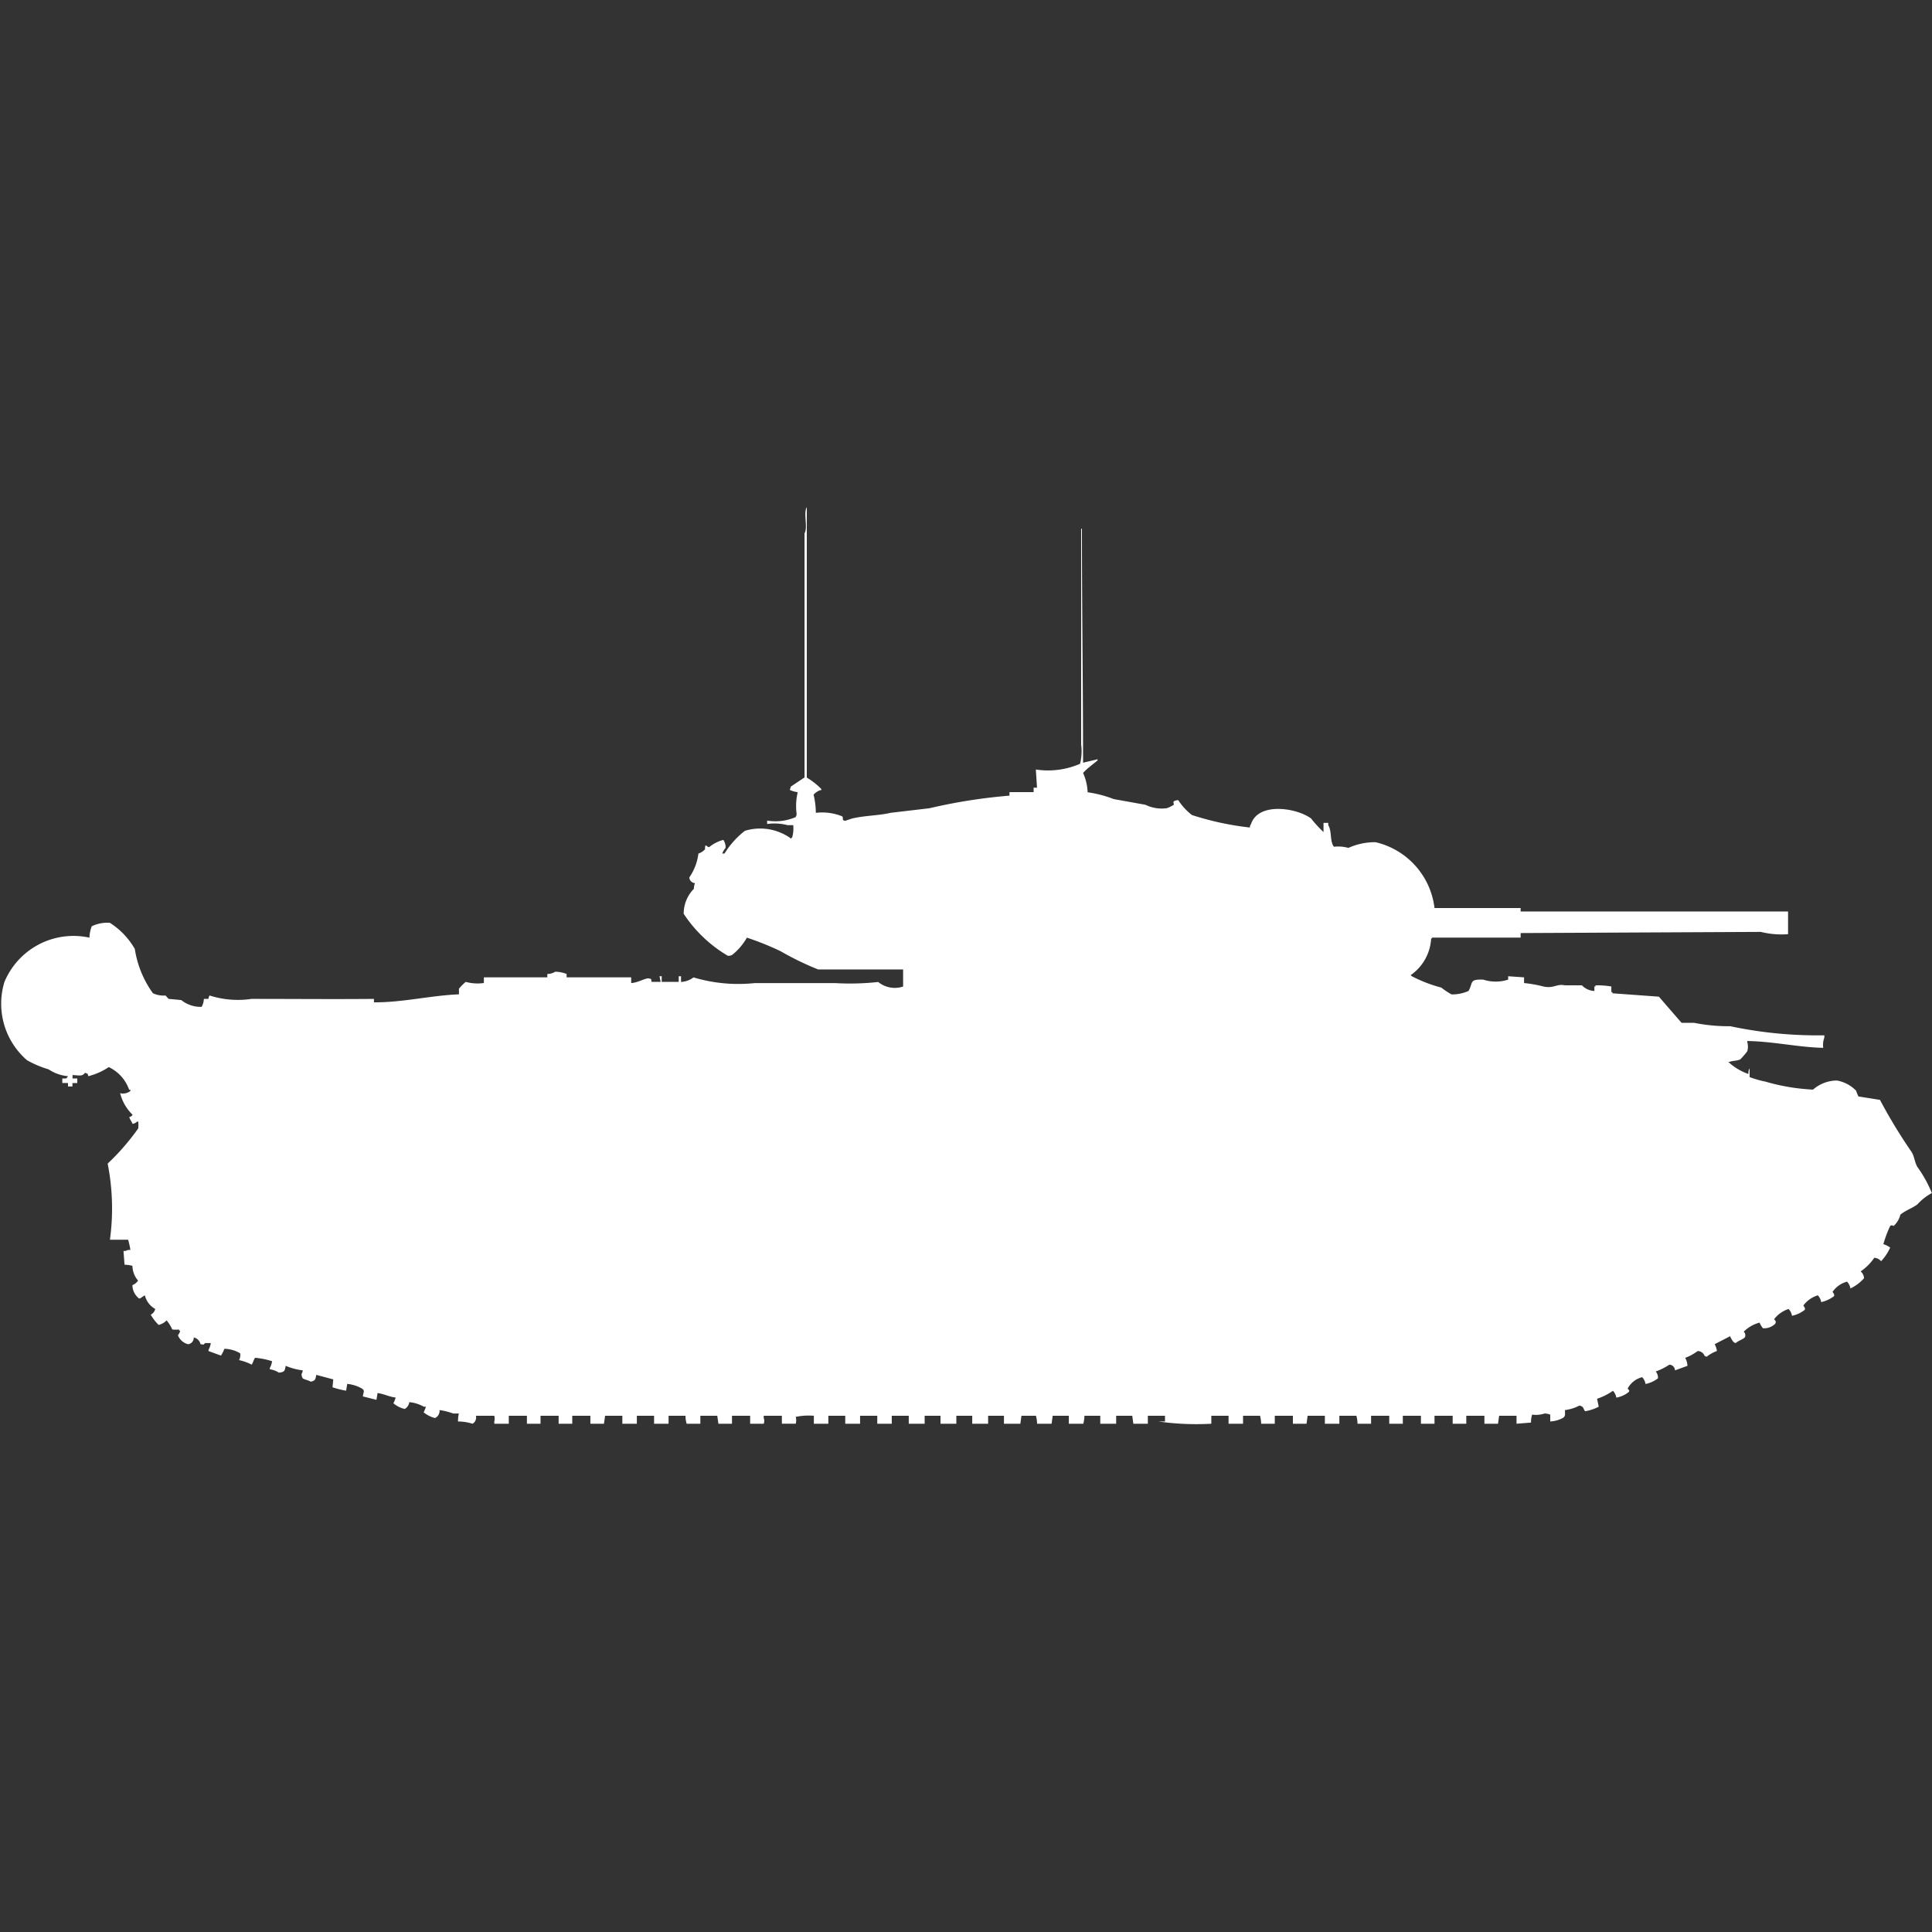 <svg xmlns="http://www.w3.org/2000/svg" width="40" height="40" viewBox="0 0 40 40">
  <rect x="0" y="0" width="40" height="40" fill="#333333" stroke="none"/>
  <defs>
    <style>
      .cls-1 {
        fill: #fff;
        fill-rule: evenodd;
      }
    </style>
  </defs>
  <path id="fr_crusader_mk_2_ico" class="cls-1" d="M20.9,15.973V15.9H21.4V15.808h0.07l-0.024-.376a1.671,1.671,0,0,0,.915-0.118,1.056,1.056,0,0,0,.023-0.4V10.447H22.4c0,1.571.023,3.235,0.024,4.844l0.3-.071v0.024c-0.1.084-.217,0.165-0.3,0.259a1.074,1.074,0,0,1,.094.4,2.433,2.433,0,0,1,.54.141l0.657,0.118a0.766,0.766,0,0,0,.446.07,0.71,0.71,0,0,0,.141-0.07c0-.068-0.023-0.033,0-0.071a0.159,0.159,0,0,1,.094-0.023,1.242,1.242,0,0,0,.281.306,6.052,6.052,0,0,0,1.2.259,0.114,0.114,0,0,1,.024-0.071c0.149-.458.936-0.341,1.243-0.117a2.508,2.508,0,0,0,.258.282V16.537H27.5v0.047c0.079,0.132.03,0.335,0.117,0.447a0.786,0.786,0,0,1,.3.024,1.331,1.331,0,0,1,.563-0.118A1.593,1.593,0,0,1,29.7,18.3h1.783v0.071h5.537v0.47a1.753,1.753,0,0,1-.563-0.047l-4.974.024v0.094h-1.83a0.067,0.067,0,0,1-.023.024,0.986,0.986,0,0,1-.422.752,0.066,0.066,0,0,0,.023.024,2.921,2.921,0,0,0,.61.235,1.505,1.505,0,0,0,.211.141,0.832,0.832,0,0,0,.352-0.071c0.1-.176.01-0.245,0.305-0.235a0.836,0.836,0,0,0,.516,0V19.712l0.329,0.023v0.118a2.669,2.669,0,0,1,.4.071c0.217,0.048.27-.061,0.446-0.024h0.352a0.378,0.378,0,0,0,.258.117V19.923h0.023V19.9a1.8,1.8,0,0,1,.328.024v0.117h0.023v0.024l0.962,0.07c0.005,0.008.469,0.541,0.469,0.541h0.258a3.644,3.644,0,0,0,.751.071,8.717,8.717,0,0,0,1.947.188v0.047a0.436,0.436,0,0,0-.023.212c-0.5-.009-1.038-0.133-1.572-0.141v0.024a0.353,0.353,0,0,1,0,.188,1.935,1.935,0,0,1-.141.165c-0.078.043-.186,0.023-0.258,0.071H35.8a1.167,1.167,0,0,0,.4.235,0.2,0.2,0,0,1,.024-0.118V21.8a2.115,2.115,0,0,0,.328.094,4.222,4.222,0,0,0,.985.165,0.759,0.759,0,0,1,.493-0.188,0.73,0.73,0,0,1,.4.212,0.7,0.7,0,0,0,.047.118l0.446,0.071a10.723,10.723,0,0,0,.657,1.082c0.059,0.1.059,0.206,0.117,0.306a2.588,2.588,0,0,1,.3.541,1.123,1.123,0,0,0-.3.235c-0.114.083-.244,0.123-0.352,0.212a0.454,0.454,0,0,1-.141.235,0.052,0.052,0,0,0-.07,0,2.394,2.394,0,0,0-.141.376,0.433,0.433,0,0,1,.141.071,1.016,1.016,0,0,1-.188.282,0.2,0.2,0,0,0-.141-0.071,1.075,1.075,0,0,1-.282.282,0.2,0.2,0,0,1,.07.141,0.877,0.877,0,0,1-.282.212,0.268,0.268,0,0,0-.07-0.141,0.53,0.53,0,0,0-.3.212c0.026,0.035.049,0.072,0.023,0.094a0.679,0.679,0,0,1-.258.118,0.268,0.268,0,0,0-.07-0.141,0.585,0.585,0,0,0-.3.212c0.026,0.035.049,0.072,0.023,0.094a0.623,0.623,0,0,1-.258.118,0.268,0.268,0,0,0-.07-0.141,0.611,0.611,0,0,0-.3.212c0.037,0.044.044,0.049,0.023,0.094A0.325,0.325,0,0,1,36.5,27a0.439,0.439,0,0,1-.07-0.117,0.738,0.738,0,0,0-.328.188,0.1,0.1,0,0,1,.023.118c-0.052.049-.136,0.068-0.188,0.117a0.08,0.08,0,0,1-.047-0.023,0.442,0.442,0,0,1-.07-0.118L35.5,27.33a0.4,0.4,0,0,1,.047.141,0.746,0.746,0,0,0-.211.118,0.08,0.08,0,0,1-.047-0.023,0.153,0.153,0,0,0-.141-0.094,1.038,1.038,0,0,1-.258.141,0.371,0.371,0,0,1,.047.165l-0.258.094a0.122,0.122,0,0,0-.117-0.118,1.264,1.264,0,0,1-.282.141,0.2,0.2,0,0,1,.047.141,0.623,0.623,0,0,1-.258.118,0.267,0.267,0,0,0-.07-0.141,0.47,0.47,0,0,0-.3.235c0.031,0.041.041,0.038,0.023,0.071a0.554,0.554,0,0,1-.258.117,0.267,0.267,0,0,0-.07-0.141,1.268,1.268,0,0,1-.328.165L33.1,28.624a0.923,0.923,0,0,1-.282.094c-0.05-.064-0.018-0.091-0.117-0.118a0.863,0.863,0,0,1-.3.094c0,0.095.013,0.129-.047,0.165a0.621,0.621,0,0,1-.258.071V28.788a0.365,0.365,0,0,0-.117-0.023,0.568,0.568,0,0,1-.258.023,0.506,0.506,0,0,0-.023.165l-0.3.024V28.812H31.038l-0.023.165H30.733V28.812H30.358v0.165H30.076V28.812H29.7v0.165H29.419V28.812H29.044v0.165H28.763V28.812H28.387v0.165H28.106a0.721,0.721,0,0,0-.023-0.165H27.73v0.165h-0.3V28.812H27.073l-0.023.165H26.768V28.812H26.393v0.165H26.111a0.716,0.716,0,0,0-.023-0.165H25.736v0.165h-0.3V28.812H25.079v0.165a5.625,5.625,0,0,1-1.1-.047h0.141V28.812H23.765v0.165h-0.3l-0.023-.165H23.109v0.165H22.78V28.812H22.452a0.721,0.721,0,0,1-.023.165h-0.3V28.812H21.795l-0.023.165h-0.3a0.715,0.715,0,0,0-.024-0.165h-0.3l-0.023.165H20.786V28.812H20.458v0.165H20.129V28.812H19.8v0.165H19.472V28.812H19.144v0.165H18.815V28.812H18.463v0.165h-0.3V28.812H17.807v0.165H17.5V28.812H17.15v0.165h-0.3V28.812a1.3,1.3,0,0,0-.375.023,0.276,0.276,0,0,1,0,.141H16.188V28.812H15.812v0.047a0.164,0.164,0,0,1,0,.118H15.531V28.812H15.155v0.165H14.874l-0.024-.165H14.5v0.165H14.217a0.509,0.509,0,0,1-.024-0.165H13.842v0.165h-0.3V28.812H13.185v0.165h-0.3V28.812H12.528l-0.024.165H12.223V28.812H11.848v0.165H11.566V28.812H11.191v0.165H10.909V28.812H10.534v0.165h-0.3V28.93a0.256,0.256,0,0,0,0-.118H9.853a0.147,0.147,0,0,1-.07.165,1.021,1.021,0,0,0-.3-0.047A0.717,0.717,0,0,1,9.5,28.765H9.384A1.462,1.462,0,0,0,9.1,28.694a0.162,0.162,0,0,1-.094.165,0.619,0.619,0,0,1-.235-0.118,0.674,0.674,0,0,0,.047-0.117H8.774a0.759,0.759,0,0,0-.3-0.094,0.192,0.192,0,0,1-.094.141,0.548,0.548,0,0,1-.235-0.118,0.672,0.672,0,0,0,.047-0.118c-0.141-.017-0.23-0.073-0.375-0.094l-0.023.141-0.282-.071c0.011-.092.051-0.117-0.023-0.165a0.76,0.76,0,0,0-.3-0.094l-0.023.141a1.894,1.894,0,0,1-.282-0.071L6.9,28.059l-0.352-.094c-0.018.094-.017,0.121-0.117,0.141-0.041-.031-0.122-0.039-0.164-0.07a0.159,0.159,0,0,1-.023-0.094,0.12,0.12,0,0,0,.023-0.07,1.32,1.32,0,0,1-.352-0.094c-0.019.1-.02,0.131-0.141,0.141a0.488,0.488,0,0,0-.188-0.07V27.824a0.407,0.407,0,0,0,.047-0.141,1.5,1.5,0,0,0-.352-0.071c-0.029.037-.041,0.1-0.07,0.141A1.06,1.06,0,0,0,4.95,27.66a0.232,0.232,0,0,0,.023-0.141,0.676,0.676,0,0,0-.328-0.094,0.647,0.647,0,0,1-.07.141l-0.258-.094V27.448a0.405,0.405,0,0,0,.047-0.141H4.246c-0.056.053-.008,0.026-0.094,0.024a0.185,0.185,0,0,0-.141-0.141,0.134,0.134,0,0,1-.117.141,0.308,0.308,0,0,1-.211-0.188,0.168,0.168,0,0,0,.047-0.094H3.707V27.025a0.483,0.483,0,0,1-.141,0,0.759,0.759,0,0,0-.117-0.188,0.328,0.328,0,0,1-.164.094,0.916,0.916,0,0,1-.164-0.212A0.178,0.178,0,0,0,3.214,26.6,0.435,0.435,0,0,1,3,26.319c-0.082.04-.106,0.093-0.141,0.047a0.347,0.347,0,0,1-.117-0.259,0.252,0.252,0,0,0,.117-0.094,0.472,0.472,0,0,1-.117-0.306,0.857,0.857,0,0,0-.164-0.023L2.557,25.4H2.6A0.158,0.158,0,0,1,2.7,25.379a1.7,1.7,0,0,0-.047-0.212H2.276a4.778,4.778,0,0,0-.047-1.576,4.775,4.775,0,0,0,.633-0.729,0.677,0.677,0,0,0,0-.141H2.839a0.168,0.168,0,0,1-.094.047l-0.023-.047a0.459,0.459,0,0,1-.047-0.094,0.089,0.089,0,0,0,.07-0.047,0.95,0.95,0,0,1-.258-0.447A0.245,0.245,0,0,0,2.7,22.087V22.063H2.674a0.814,0.814,0,0,0-.422-0.47,1.351,1.351,0,0,1-.422.188c-0.026-.067,0-0.043-0.07-0.07-0.059.077-.105,0.054-0.258,0.047v0.071H1.6v0.094H1.5v0.071H1.408V21.922H1.29V21.828c0.088,0,.082.011,0.117-0.047a0.847,0.847,0,0,1-.4-0.141,2.184,2.184,0,0,1-.446-0.188,1.545,1.545,0,0,1-.469-1.622,1.549,1.549,0,0,1,1.76-.917A0.689,0.689,0,0,1,1.9,18.677a0.747,0.747,0,0,1,.375-0.071,1.562,1.562,0,0,1,.516.541,2.118,2.118,0,0,0,.375.917,0.516,0.516,0,0,0,.258.047c0.01,0,.055.065,0.07,0.07l0.258,0.024a0.647,0.647,0,0,0,.422.141,0.363,0.363,0,0,0,.047-0.165H4.317a0.114,0.114,0,0,1,.023-0.07,1.929,1.929,0,0,0,.868.07c0.938,0,1.66.008,2.534,0v0.071c0.59,0.005,1.2-.146,1.76-0.165V19.97a1.041,1.041,0,0,1,.141-0.141,0.917,0.917,0,0,0,.375.023V19.735h1.314v-0.07a0.312,0.312,0,0,0,.164-0.047,0.685,0.685,0,0,1,.235.047v0.07h1.337v0.118c0.147-.007.308-0.116,0.375-0.094s0.027-.005.047,0.07h0.188l-0.023-.118H13.7v0.118c0.156,0,.2,0,0.352,0V19.712H14.1v0.118a0.461,0.461,0,0,0,.258-0.094,3.241,3.241,0,0,0,1.267.118H17.29a5.38,5.38,0,0,0,.892-0.023,0.543,0.543,0,0,0,.516.094V19.571H16.938a5.964,5.964,0,0,1-.774-0.376,5.961,5.961,0,0,0-.7-0.282,1.253,1.253,0,0,1-.3.353,0.159,0.159,0,0,1-.094.023,2.787,2.787,0,0,1-.915-0.87,0.734,0.734,0,0,1,.211-0.517,0.327,0.327,0,0,1,.023-0.118,0.122,0.122,0,0,1-.117-0.118,1.114,1.114,0,0,0,.188-0.494,0.306,0.306,0,0,0,.141-0.094c-0.017-.036,0,0,0-0.071h0.023c0.041,0.031.038,0.041,0.07,0.023a0.77,0.77,0,0,1,.282-0.141,0.271,0.271,0,0,1,.047.165,0.439,0.439,0,0,0-.07.117h0.047a1.807,1.807,0,0,1,.422-0.47,1.089,1.089,0,0,1,.962.165V16.843H16.4a0.685,0.685,0,0,0,.023-0.259H16.305a1.063,1.063,0,0,0-.422-0.024V16.49a1.064,1.064,0,0,0,.587-0.071,0.121,0.121,0,0,0,.023-0.071,1.245,1.245,0,0,1,.023-0.447,0.507,0.507,0,0,1-.164-0.047l0.023-.07,0.282-.188V10.541c0.074-.123-0.029-0.419.047-0.541v5.6a1.439,1.439,0,0,1,.3.235v0.024H16.985a0.338,0.338,0,0,0-.141.094,1.608,1.608,0,0,1,.047.376,1.108,1.108,0,0,1,.54.07c0.045,0.03-.016.089,0.07,0.094l0.141-.047c0.276-.064.549-0.059,0.8-0.118l0.8-.094A11.327,11.327,0,0,1,20.9,15.973Z" transform="translate(0 0.5)"/>
</svg>
